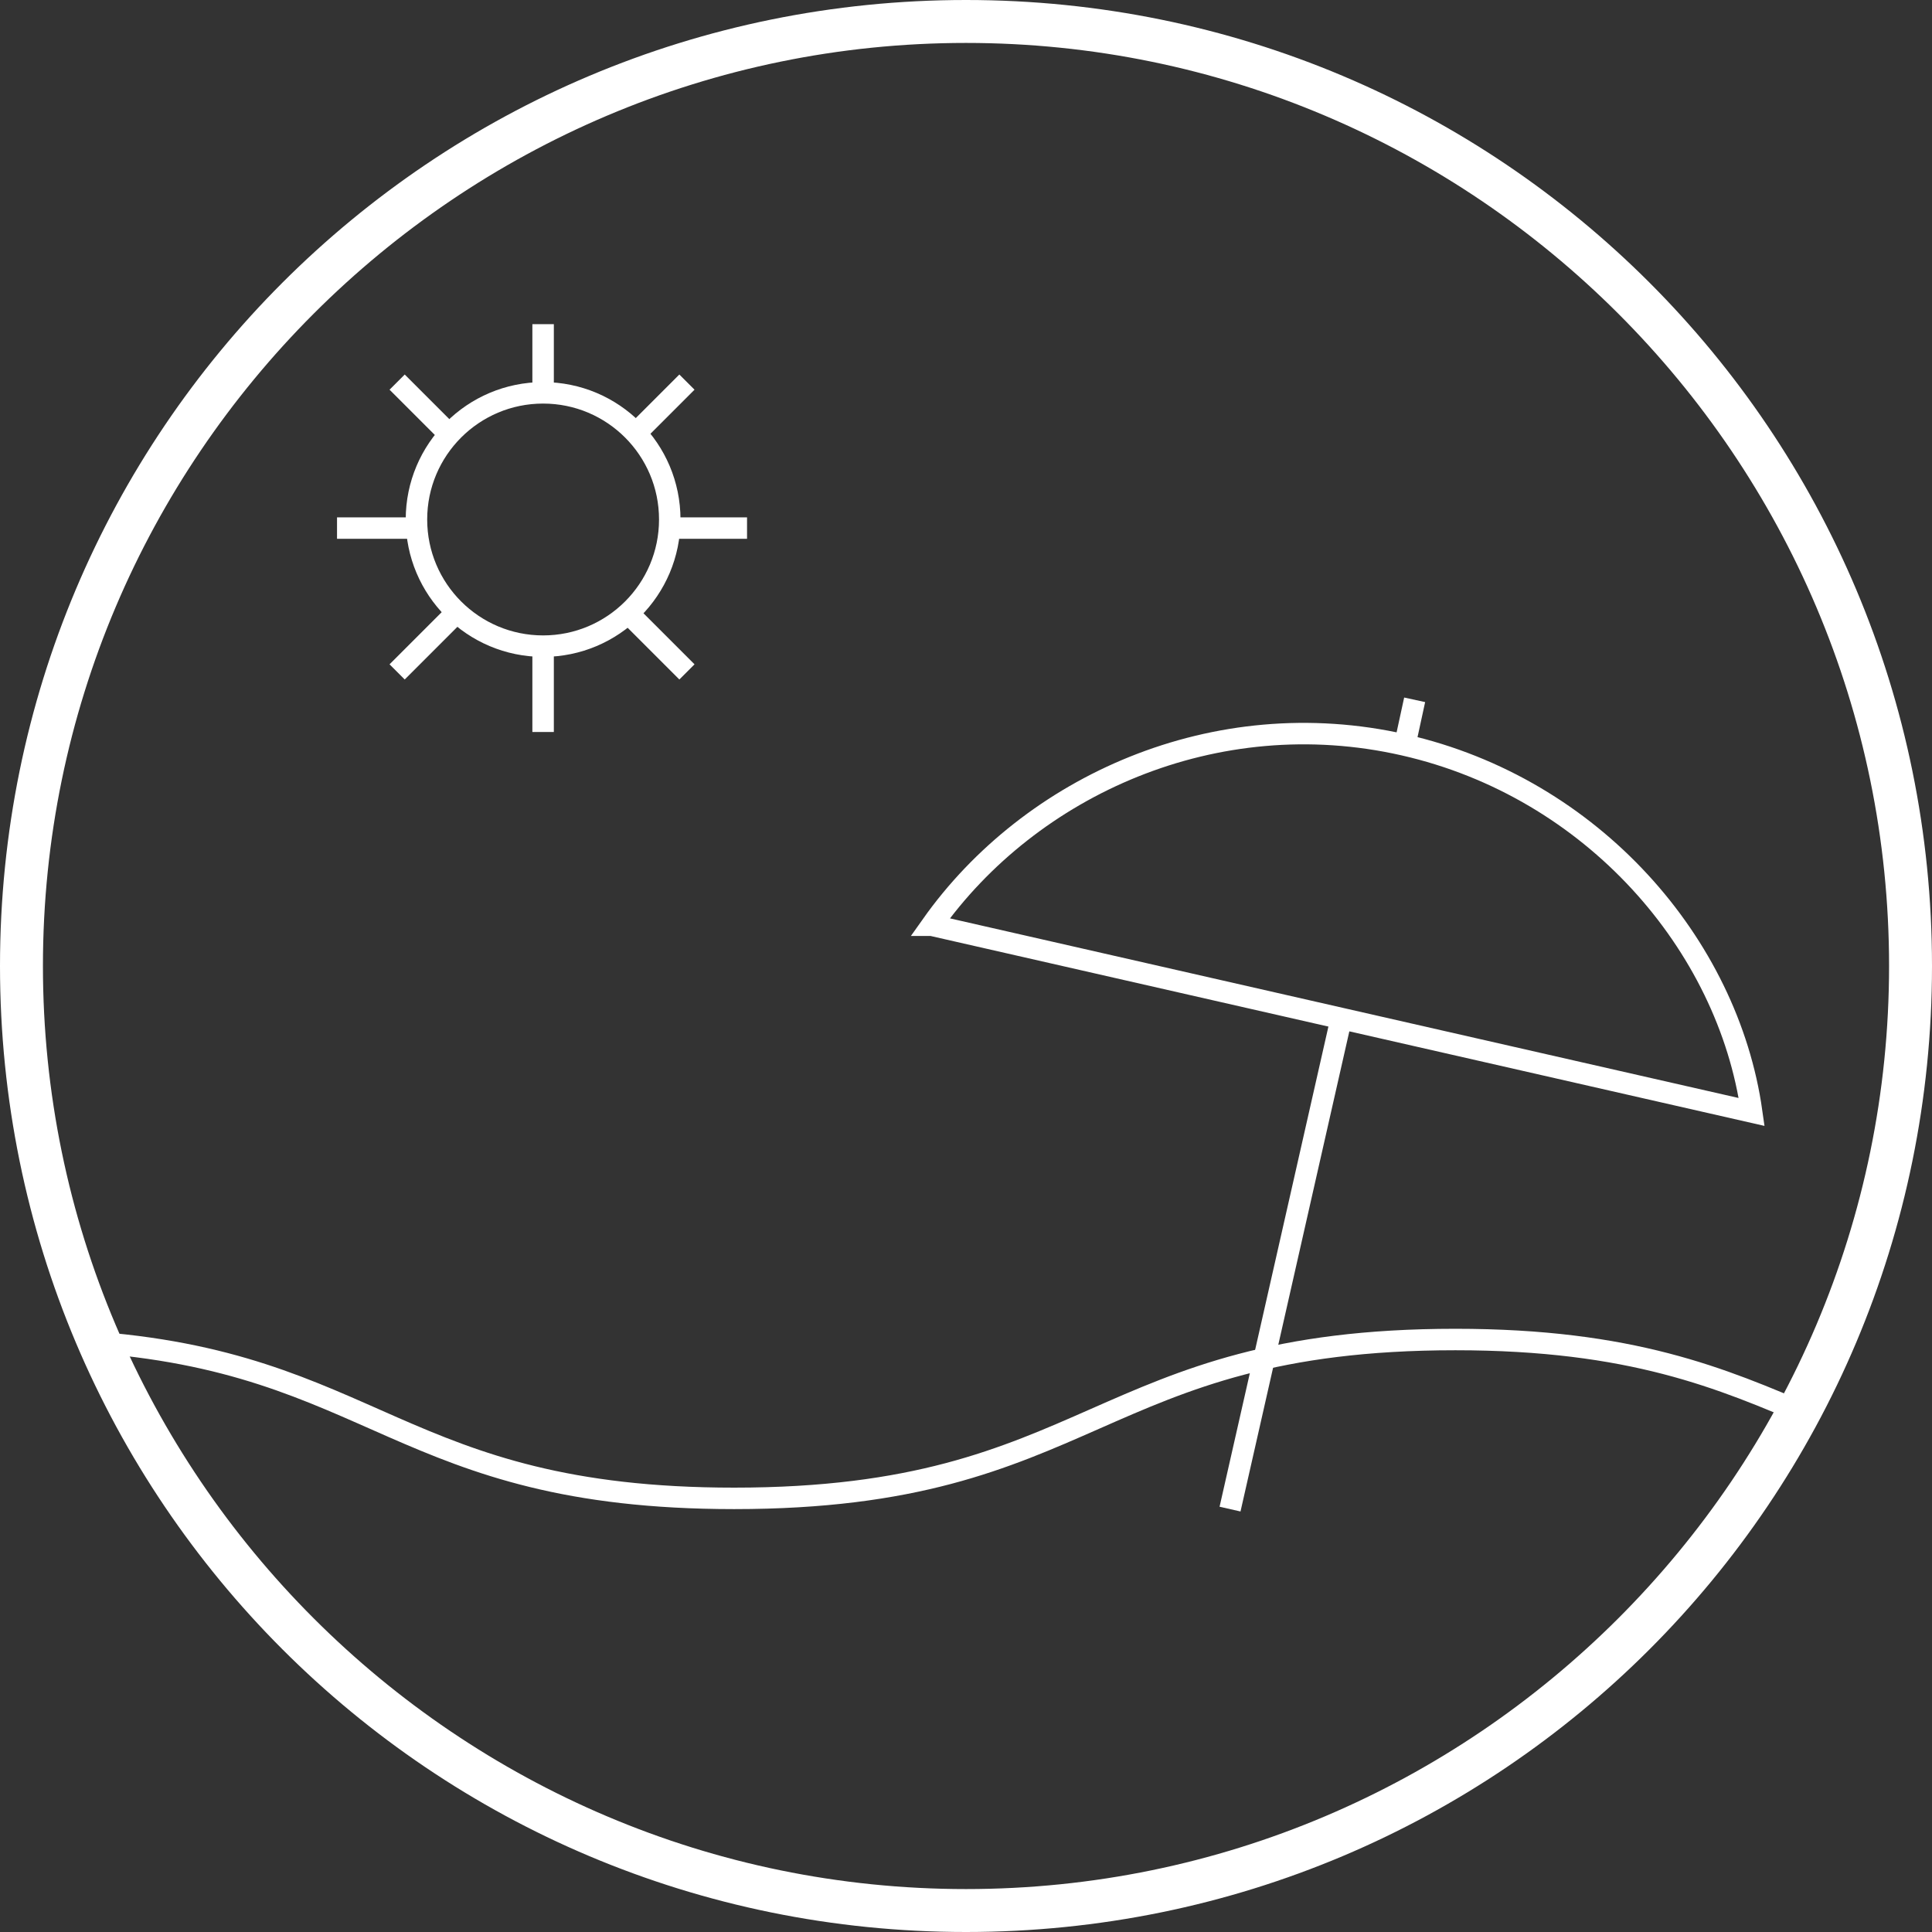 <svg xmlns="http://www.w3.org/2000/svg" xmlns:xlink="http://www.w3.org/1999/xlink" viewBox="0 0 90 90" enable-background="new 0 0 90 90"><rect x="0" y="0" width="90" height="90" fill="#333333" stroke="none"/><defs><circle id="a" cx="45" cy="45" r="45"/></defs><clipPath id="b"><use xlink:href="#a" overflow="visible"/></clipPath><path stroke="#FFFFFF" stroke-miterlimit="10" d="M4 62.5c13.5.9 14.6 7.3 30.2 7.3 16.8 0 16.8-7.4 33.6-7.4 8.2 0 12.4 1.8 16.6 3.6" fill="none" clip-path="url(#b)"/><defs><circle id="c" cx="45" cy="45" r="45"/></defs><clipPath><use xlink:href="#c" overflow="visible"/></clipPath><defs><circle id="d" cx="45" cy="45" r="45"/></defs><clipPath><use xlink:href="#d" overflow="visible"/></clipPath><defs><circle id="e" cx="45" cy="45" r="45"/></defs><clipPath><use xlink:href="#e" overflow="visible"/></clipPath><path fill="#FFFFFF" d="M45 2c23.7 0 43 19.3 43 43S68.7 88 45 88 2 68.7 2 45 21.3 2 45 2m0-2C20.1 0 0 20.1 0 45s20.1 45 45 45 45-20.1 45-45S69.9 0 45 0z"/><g stroke="#FFFFFF" stroke-miterlimit="10"><path fill="#E2E4DE" d="M62.4 47.8l-5.1 22.5M65.9 32.6l-.5 2.3"/><path d="M43.4 43.1c4.6-6.5 13.2-10.4 22-8.4S80.5 44 81.6 51.8l-38.2-8.7z" fill="none"/></g><circle stroke="#FFFFFF" stroke-miterlimit="10" cx="25.3" cy="24.2" r="5.9" fill="none"/><path stroke="#FFFFFF" stroke-miterlimit="10" fill="none" d="M25.3 18.3v-3.2M25.3 34.1v-3.9M31.5 24.6h3.3M15.7 24.6h4M34.8 24.6M15.7 24.6M29.6 20.2l2.4-2.4M18.5 31.3l2.8-2.8M29.4 28.7l2.6 2.6M18.5 17.8l2.4 2.4"/></svg>
